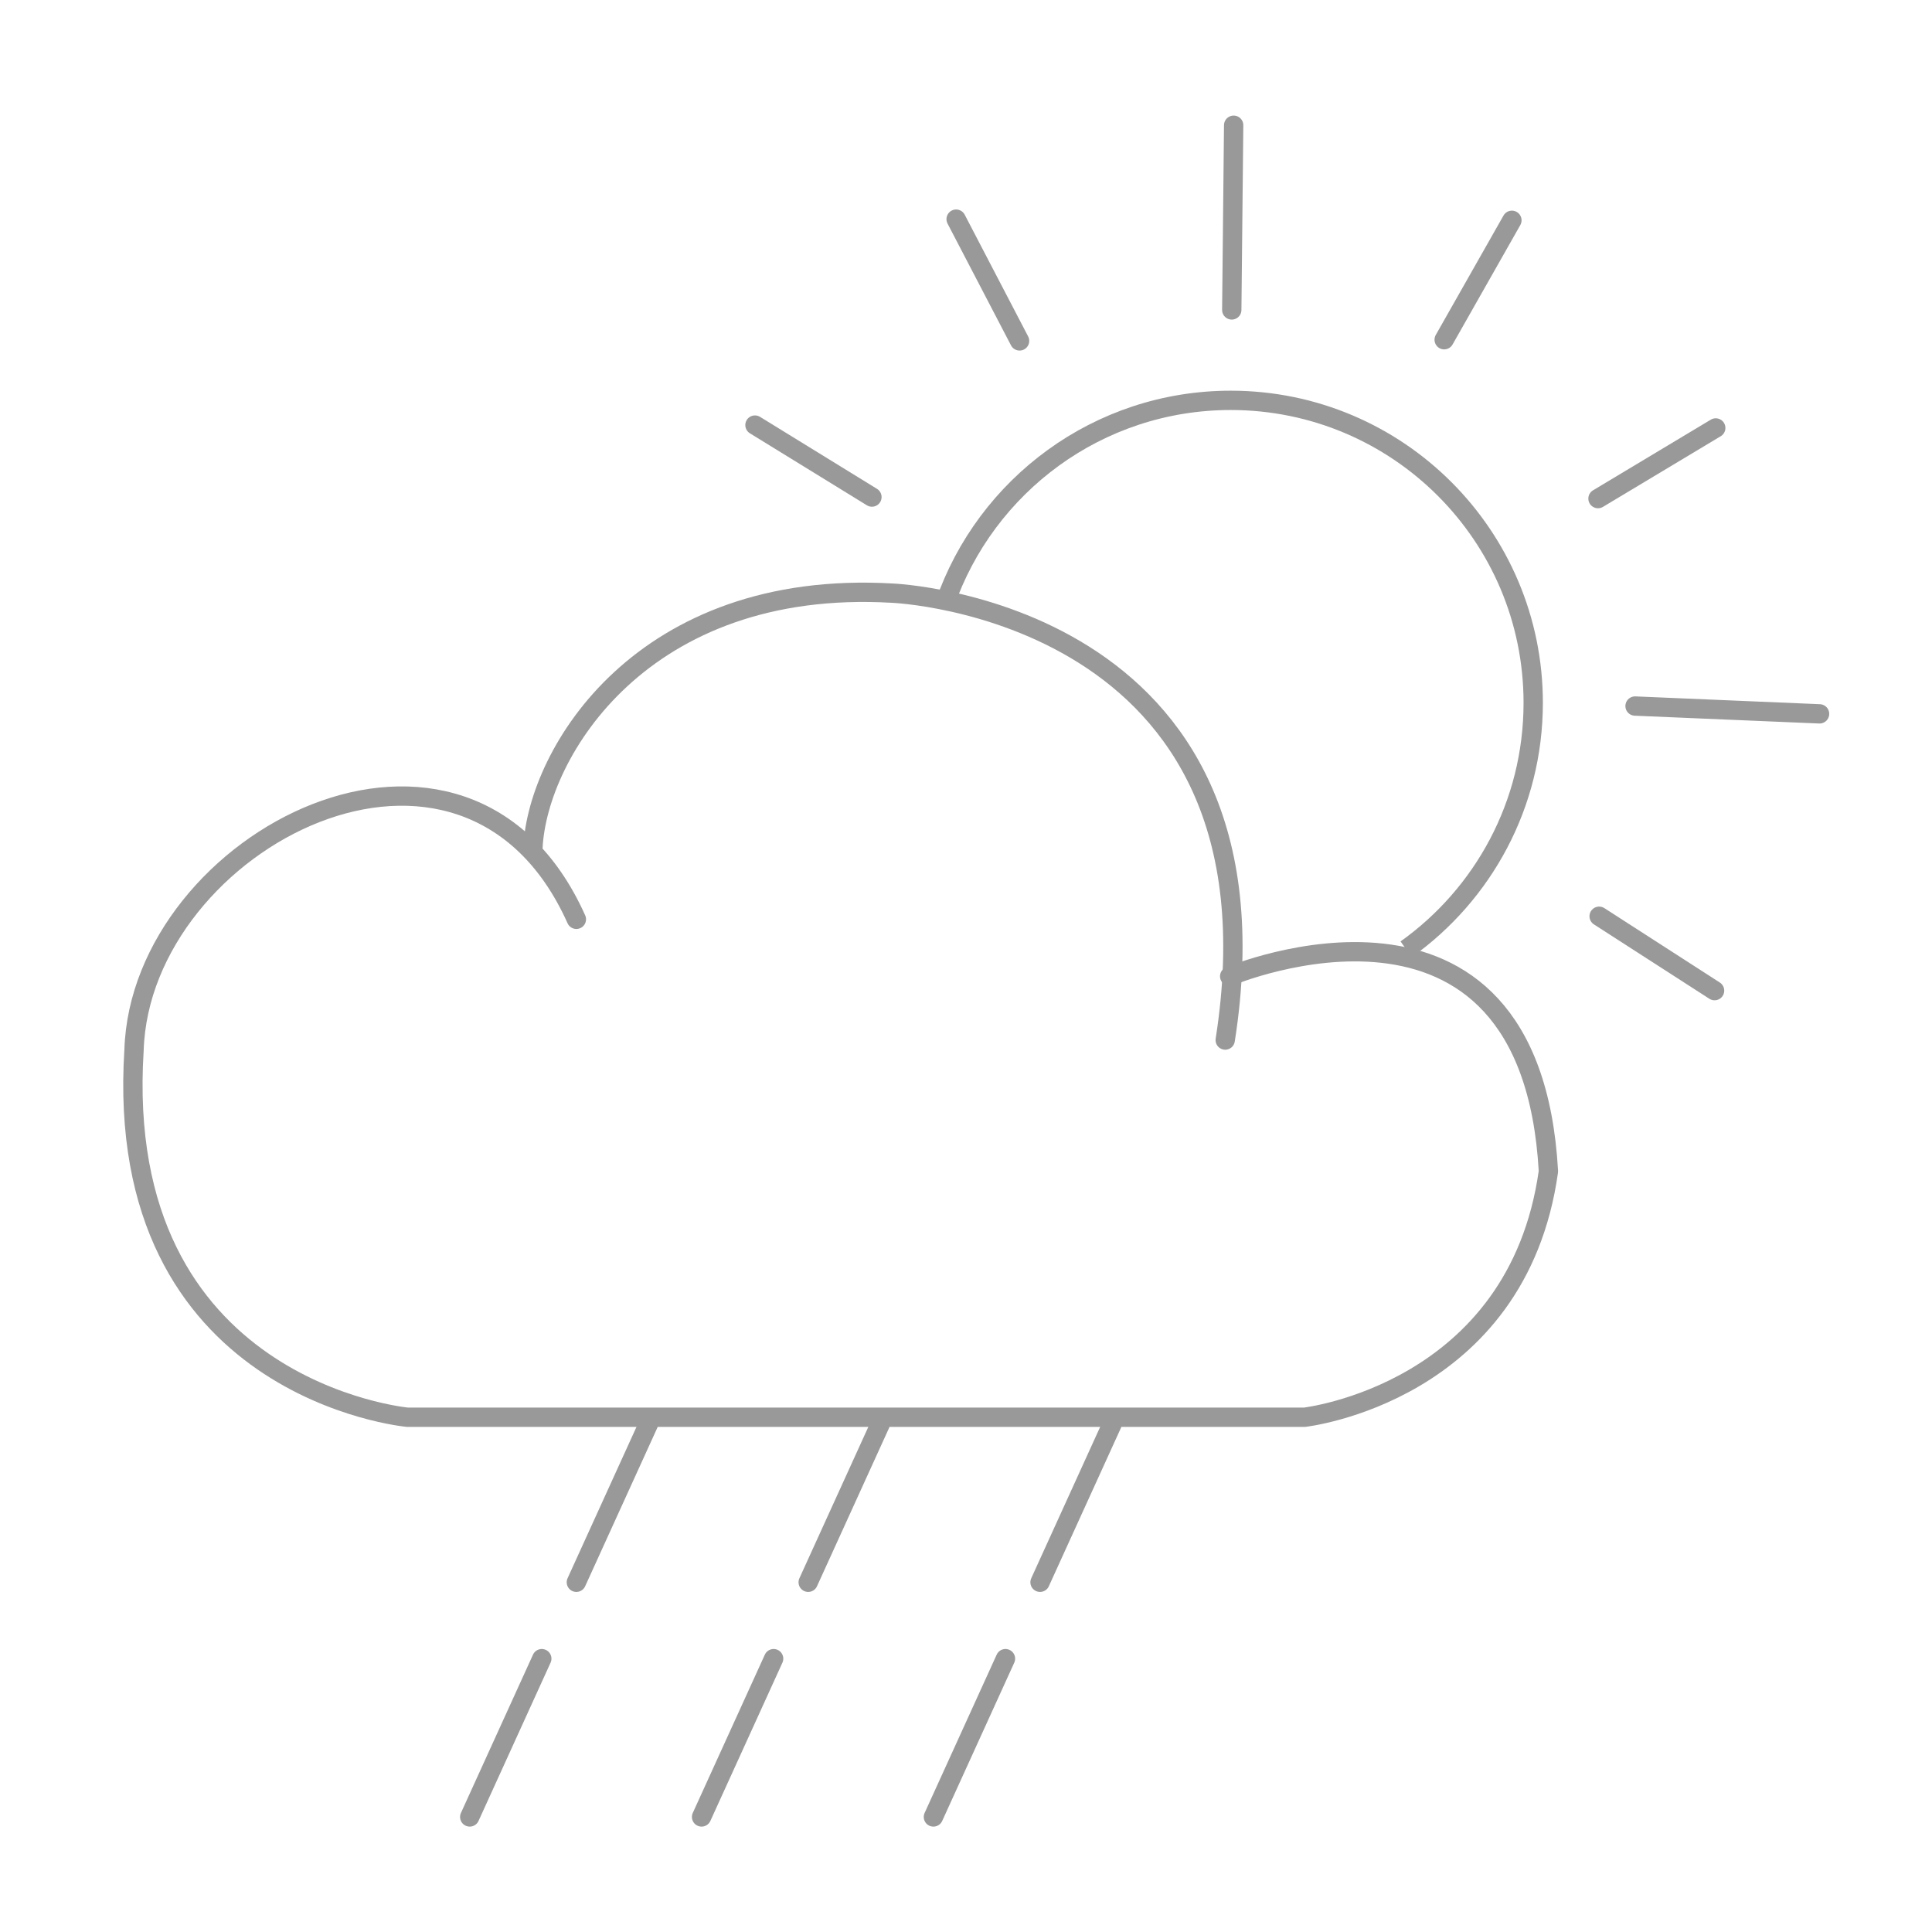 <?xml version="1.0" encoding="utf-8"?>
<!-- Generator: Adobe Illustrator 16.0.0, SVG Export Plug-In . SVG Version: 6.00 Build 0)  -->
<!DOCTYPE svg PUBLIC "-//W3C//DTD SVG 1.1//EN" "http://www.w3.org/Graphics/SVG/1.1/DTD/svg11.dtd">
<svg version="1.1" id="Layer_1" xmlns="http://www.w3.org/2000/svg" xmlns:xlink="http://www.w3.org/1999/xlink" x="0px" y="0px"
	 width="100px" height="100px" viewBox="0 0 100 100" enable-background="new 0 0 100 100" xml:space="preserve">
<path fill="none" stroke="#999999" stroke-linecap="round" stroke-linejoin="round" stroke-miterlimit="10" d="M63.417,53.833
	c3.5-22.333-17.242-23.132-17.242-23.132c-12.919-0.747-18.341,8.237-18.591,13.174"/>
<path fill="none" stroke="#999999" stroke-linecap="round" stroke-linejoin="round" stroke-miterlimit="10" d="M29.833,47.583
	C24.083,34.75,7.271,43.5,6.937,54.357c-1.118,17.613,14.161,19,14.161,19h46.417c0,0,11.025-1.234,12.631-12.729
	c-0.93-16.646-16.498-10.096-16.498-10.096"/>
<path fill="none" stroke="#999999" stroke-linejoin="round" stroke-miterlimit="10" d="M48.9,31.267
	c2.118-6.138,7.946-10.545,14.803-10.545c8.646,0,15.656,7.01,15.656,15.657c0,5.261-2.596,9.918-6.576,12.756"/>
<line fill="none" stroke="#999999" stroke-linecap="round" stroke-linejoin="round" stroke-miterlimit="10" x1="39.077" y1="22.002" x2="45.131" y2="25.728"/>
<line fill="none" stroke="#999999" stroke-linecap="round" stroke-linejoin="round" stroke-miterlimit="10" x1="49.489" y1="11.343" x2="52.773" y2="17.645"/>
<line fill="none" stroke="#999999" stroke-linecap="round" stroke-linejoin="round" stroke-miterlimit="10" x1="78.256" y1="11.403" x2="74.75" y2="17.584"/>
<line fill="none" stroke="#999999" stroke-linecap="round" stroke-linejoin="round" stroke-miterlimit="10" x1="88.807" y1="22.151" x2="82.712" y2="25.807"/>
<line fill="none" stroke="#999999" stroke-linecap="round" stroke-linejoin="round" stroke-miterlimit="10" x1="88.746" y1="51.275" x2="82.771" y2="47.425"/>
<line fill="none" stroke="#999999" stroke-linecap="round" stroke-linejoin="round" stroke-miterlimit="10" x1="63.854" y1="6.482" x2="63.756" y2="16.042"/>
<line fill="none" stroke="#999999" stroke-linecap="round" stroke-linejoin="round" stroke-miterlimit="10" x1="94.18" y1="36.949" x2="84.63" y2="36.545"/>
<line fill="none" stroke="#999999" stroke-linecap="round" stroke-linejoin="round" stroke-miterlimit="10" x1="57.563" y1="73.704" x2="53.832" y2="81.898"/>
<line fill="none" stroke="#999999" stroke-linecap="round" stroke-linejoin="round" stroke-miterlimit="10" x1="52.043" y1="85.852" x2="48.313" y2="94.045"/>
<line fill="none" stroke="#999999" stroke-linecap="round" stroke-linejoin="round" stroke-miterlimit="10" x1="45.563" y1="73.704" x2="41.832" y2="81.898"/>
<line fill="none" stroke="#999999" stroke-linecap="round" stroke-linejoin="round" stroke-miterlimit="10" x1="40.043" y1="85.852" x2="36.313" y2="94.045"/>
<line fill="none" stroke="#999999" stroke-linecap="round" stroke-linejoin="round" stroke-miterlimit="10" x1="33.563" y1="73.704" x2="29.832" y2="81.898"/>
<line fill="none" stroke="#999999" stroke-linecap="round" stroke-linejoin="round" stroke-miterlimit="10" x1="28.043" y1="85.852" x2="24.313" y2="94.045"/>
</svg>

